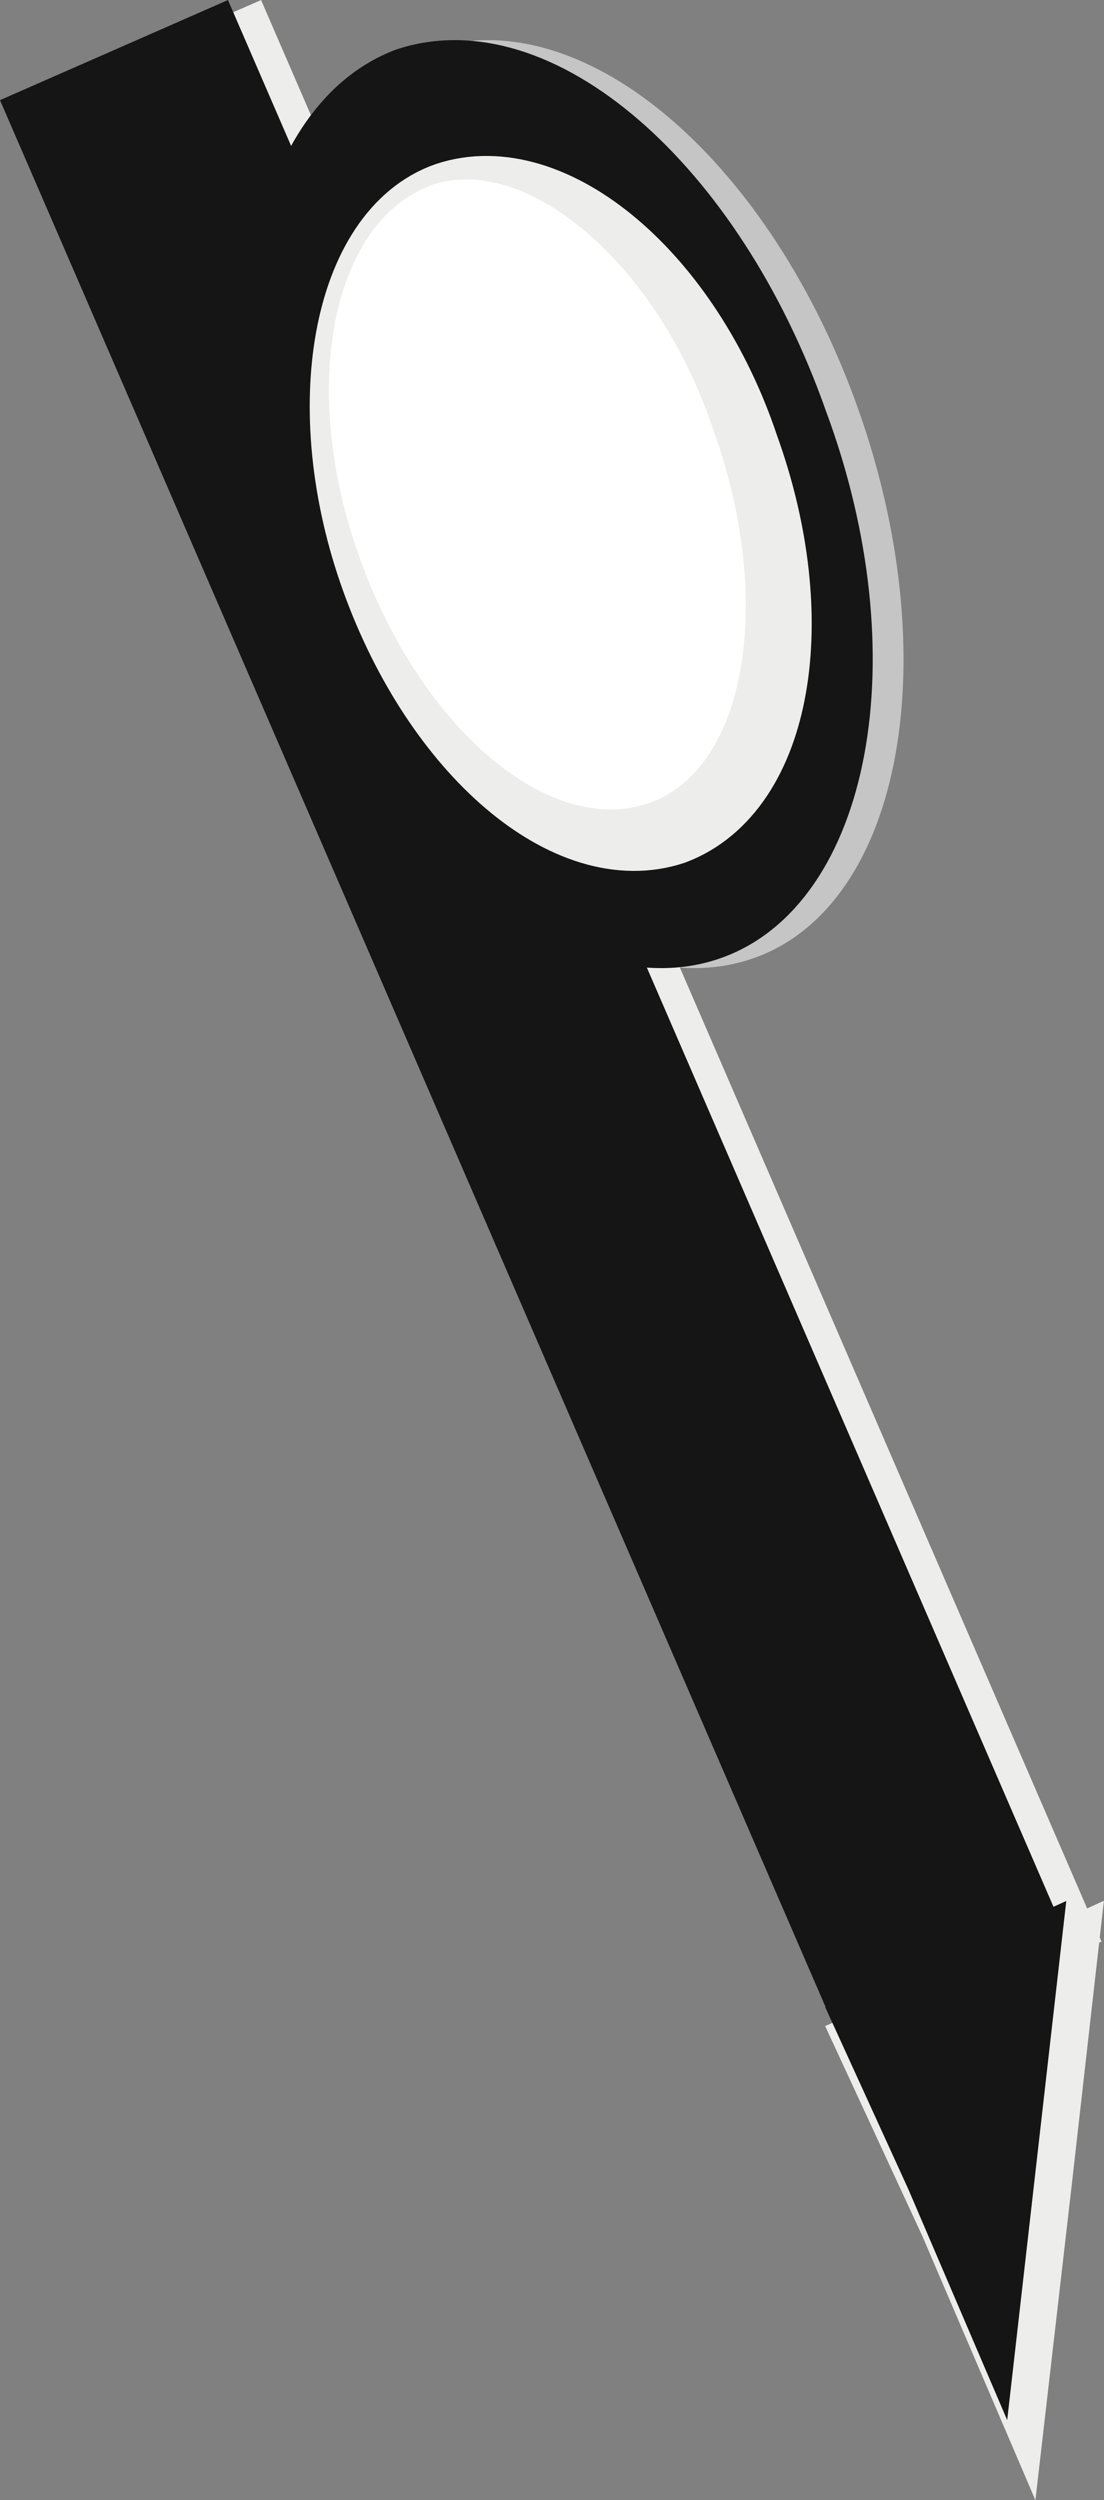 <svg xmlns="http://www.w3.org/2000/svg" viewBox="0 0 6.634 15.015">
    <rect x="0" y="0" width="6.634" height="15.015" fill="#808080" stroke="none"/>
    <title>Clau</title>
    <g id="Capa_2" data-name="Capa 2">
        <g id="Capa_1-2" data-name="Capa 1">
            <path d="M2.615.405c.85-.283,1.928.652,2.438,2.098s.255,2.863-.567,3.146S2.558,5.025,2.048,3.58,1.793.717,2.615.405Z"
                  fill="#c4c5c4" stroke="#c4c5c4" stroke-miterlimit="10" stroke-width="0.227" fill-rule="evenodd"/>
            <polygon points="0.347 0.66 1.51 0.15 6.47 11.602 5.308 12.112 0.347 0.66" fill="#ededec" stroke="#ededec"
                     stroke-miterlimit="10" stroke-width="0.227" fill-rule="evenodd"/>
            <path d="M2.417.405c.85-.283,1.928.652,2.438,2.098.539,1.446.255,2.863-.567,3.146S2.36,5.025,1.85,3.58,1.595.717,2.417.405Z"
                  fill="#151515" stroke="#151515" stroke-miterlimit="10" stroke-width="0.227" fill-rule="evenodd"/>
            <polygon points="0.149 0.66 1.311 0.15 6.272 11.602 5.11 12.112 0.149 0.66" fill="#151515" stroke="#151515"
                     stroke-miterlimit="10" stroke-width="0.227" fill-rule="evenodd"/>
            <path d="M2.7,1.227c.595-.198,1.389.454,1.729,1.474.368,1.02.198,2.013-.397,2.239-.595.198-1.361-.454-1.729-1.474s-.17-2.041.397-2.239Z"
                  fill="#d5cee5" stroke="#ededec" stroke-miterlimit="10" stroke-width="0.51" fill-rule="evenodd"/>
            <polygon points="6.498 11.602 6.328 13.104 6.158 14.578 5.648 13.387 5.11 12.225 5.818 11.913 6.498 11.602"
                     fill="#ededec" stroke="#ededec" stroke-miterlimit="10" stroke-width="0.227" fill-rule="evenodd"/>
            <path d="M2.587,1.113c.567-.198,1.361.454,1.701,1.474.368,1.02.198,2.041-.397,2.239S2.53,4.373,2.162,3.353s-.17-2.013.425-2.239Z"
                  fill="#fff" fill-rule="evenodd"/>
            <polygon points="6.272 11.602 6.13 12.849 5.988 14.096 5.563 13.104 5.11 12.112 5.705 11.857 6.272 11.602"
                     fill="#151515" stroke="#151515" stroke-miterlimit="10" stroke-width="0.227" fill-rule="evenodd"/>
        </g>
    </g>
</svg>